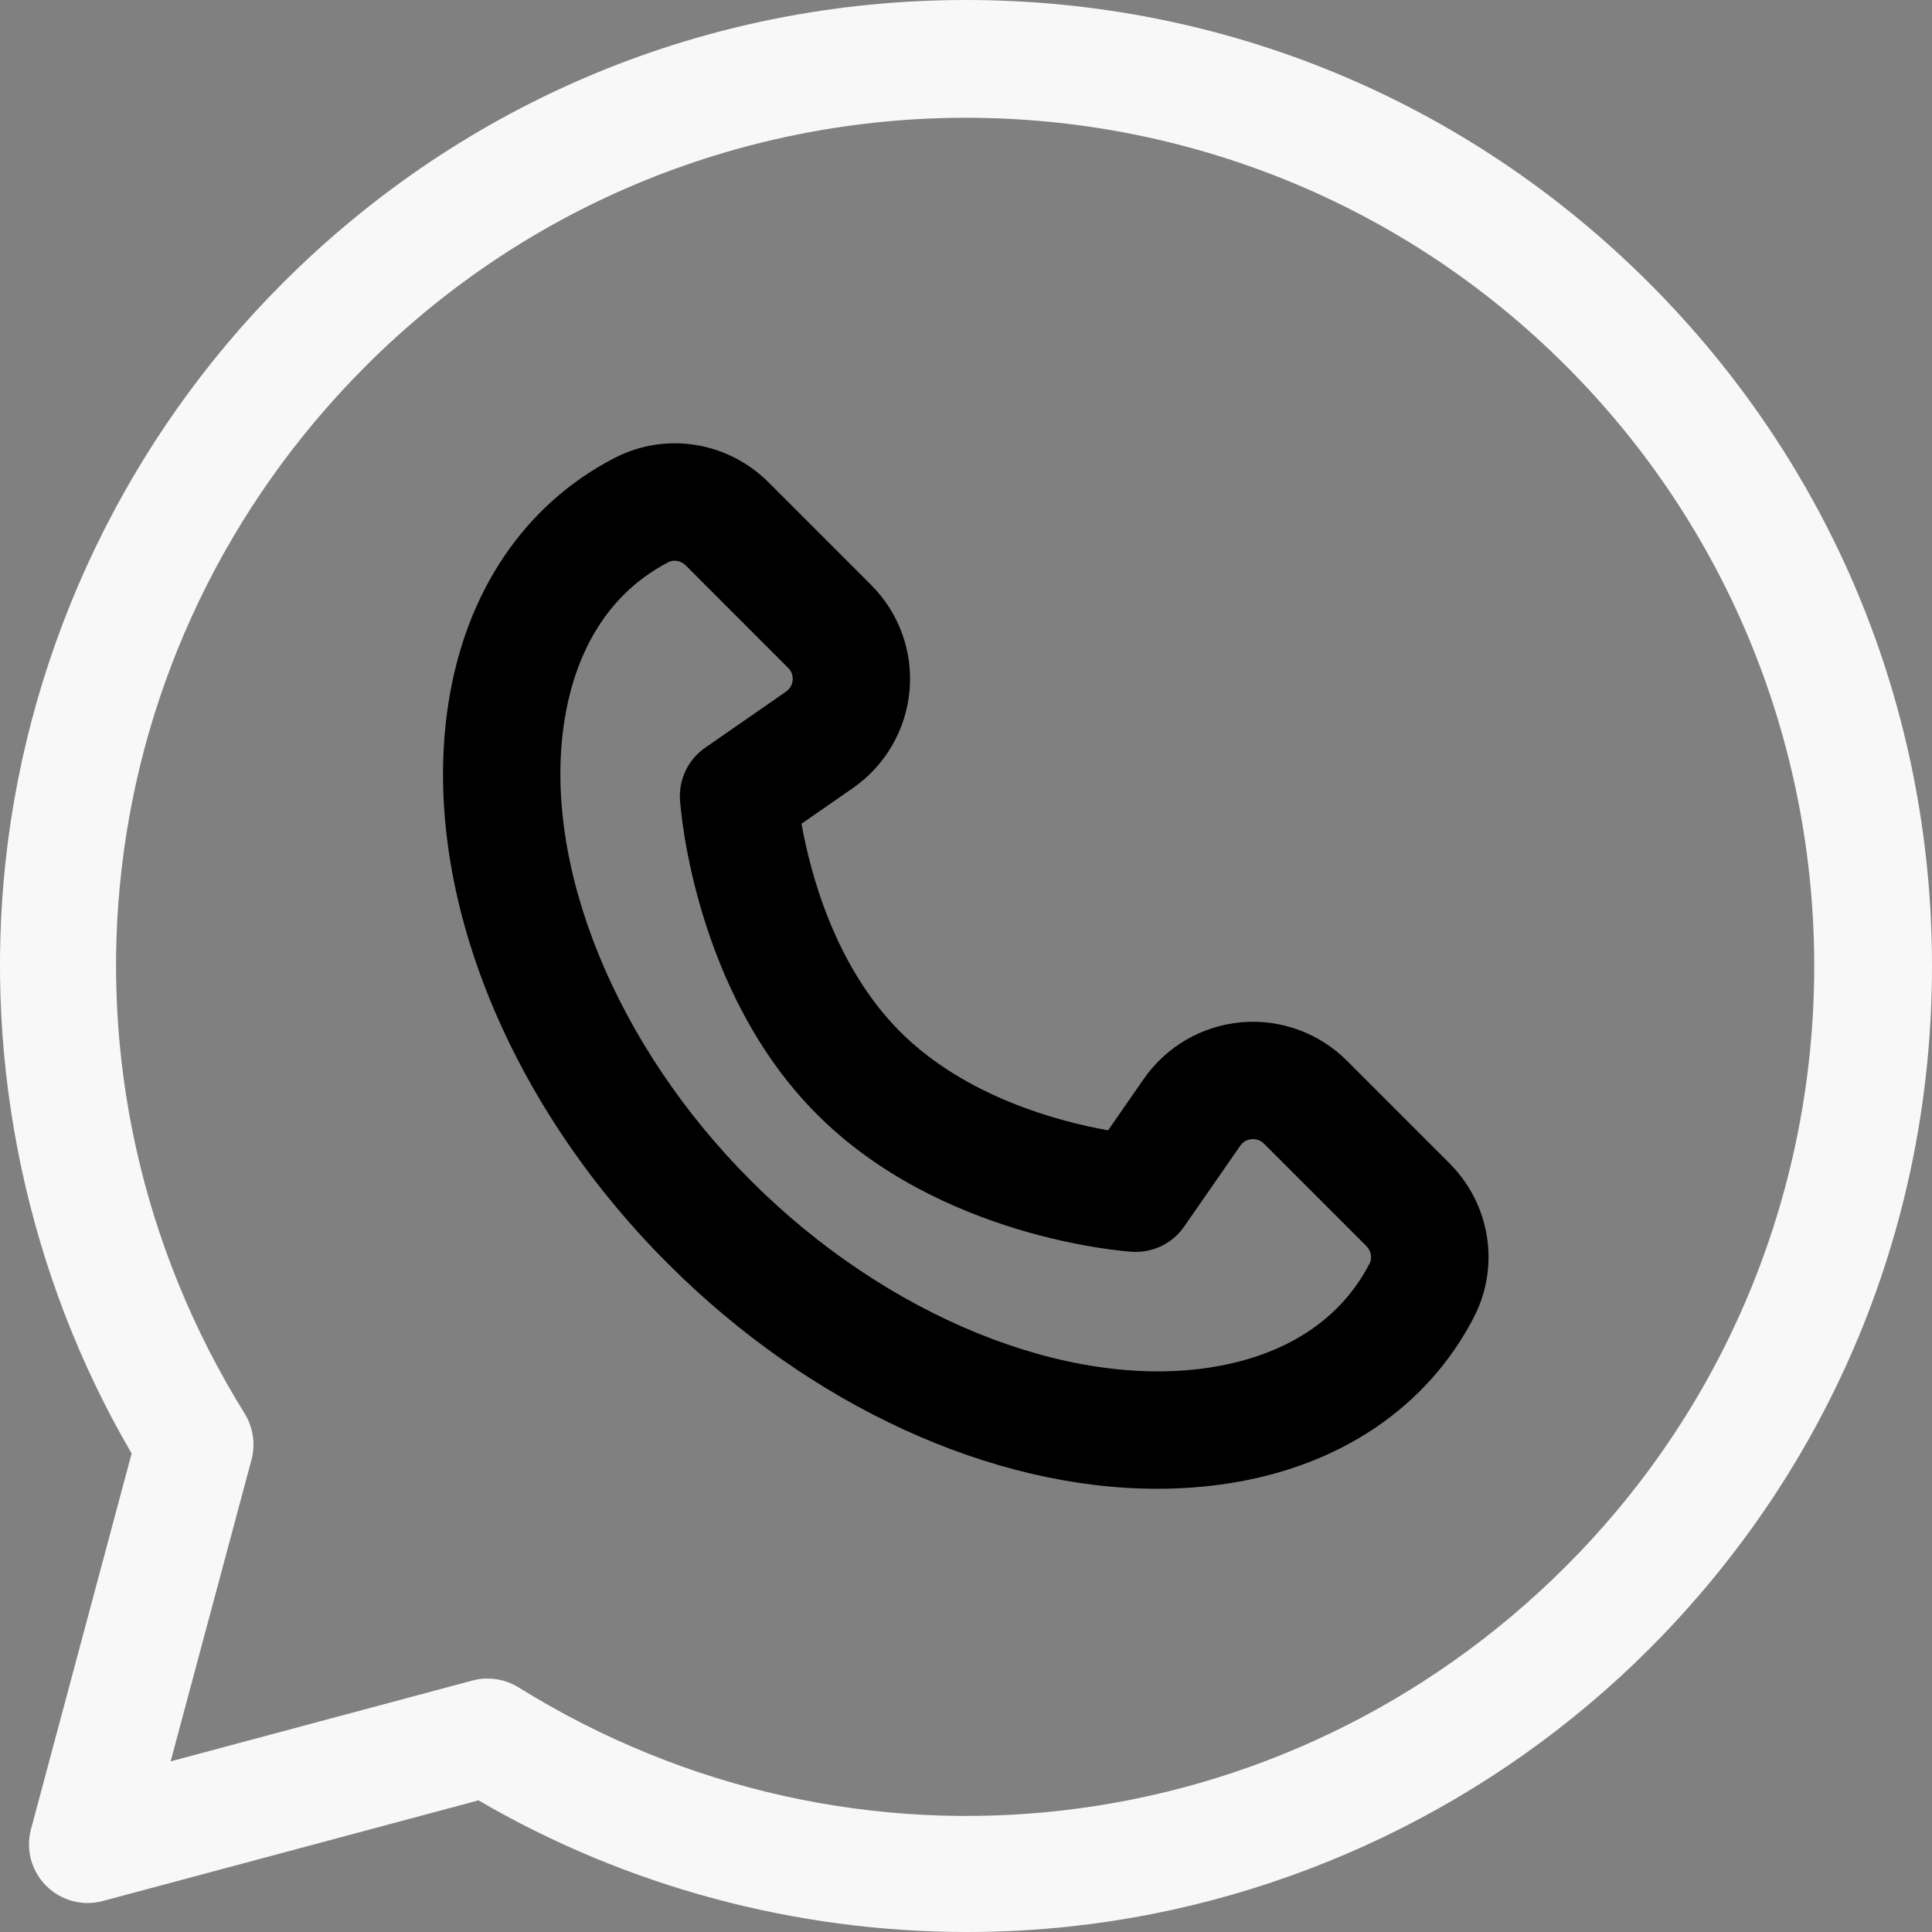 <svg width="22" height="22" viewBox="0 0 22 22" fill="none" xmlns="http://www.w3.org/2000/svg">
<rect x="0" y="0" width="22" height="22" fill="#808080" stroke="none"/>
<path d="M16.504 13.245L15.338 12.079C15.02 11.761 14.58 11.601 14.133 11.641C13.684 11.682 13.281 11.917 13.024 12.286L12.618 12.871C12.066 12.773 10.997 12.495 10.25 11.748C9.503 11 9.225 9.931 9.127 9.38L9.712 8.974C10.081 8.717 10.316 8.313 10.357 7.865C10.397 7.417 10.237 6.978 9.919 6.66L8.753 5.494C8.285 5.026 7.579 4.914 6.996 5.216C5.974 5.745 5.303 6.737 5.106 8.009C4.785 10.082 5.743 12.527 7.607 14.391C9.232 16.016 11.3 16.953 13.177 16.953C13.452 16.953 13.724 16.933 13.989 16.892C15.261 16.695 16.253 16.023 16.782 15.002C16.782 15.002 16.782 15.002 16.782 15.002C17.084 14.419 16.972 13.713 16.504 13.245ZM15.596 14.387C15.175 15.199 14.379 15.479 13.784 15.571C12.15 15.825 10.096 14.99 8.552 13.446C7.007 11.902 6.173 9.848 6.426 8.214C6.518 7.619 6.799 6.823 7.611 6.402C7.633 6.391 7.657 6.385 7.681 6.385C7.727 6.385 7.773 6.404 7.809 6.439L8.974 7.605C9.023 7.653 9.029 7.708 9.026 7.746C9.022 7.784 9.006 7.837 8.95 7.876L8.029 8.515C7.837 8.649 7.728 8.873 7.743 9.107C7.749 9.196 7.901 11.288 9.306 12.692C10.71 14.097 12.802 14.249 12.89 14.254C13.124 14.269 13.349 14.161 13.483 13.969L14.122 13.048C14.161 12.991 14.214 12.976 14.252 12.972C14.29 12.969 14.345 12.975 14.393 13.023L15.559 14.189C15.613 14.243 15.628 14.325 15.596 14.387Z" fill="black"/>
<path d="M18.778 3.222C16.7 1.144 13.938 0 10.999 0C8.061 0 5.299 1.144 3.221 3.222C1.455 4.988 0.334 7.325 0.064 9.803C-0.191 12.145 0.318 14.53 1.499 16.551L0.353 20.829C0.291 21.059 0.357 21.305 0.526 21.474C0.695 21.643 0.941 21.709 1.171 21.647L5.449 20.501C7.13 21.483 9.061 22 11.011 22C11.406 22 11.802 21.979 12.197 21.936C14.675 21.666 17.012 20.545 18.778 18.779C20.856 16.701 22 13.939 22 11C22 8.062 20.856 5.3 18.778 3.222ZM17.833 17.834C14.639 21.028 9.734 21.596 5.904 19.214C5.797 19.148 5.674 19.114 5.551 19.114C5.493 19.114 5.435 19.121 5.378 19.137L1.943 20.057L2.864 16.622C2.911 16.444 2.883 16.253 2.786 16.096C0.404 12.266 0.972 7.361 4.166 4.167C7.934 0.399 14.065 0.399 17.833 4.167C21.601 7.935 21.601 14.066 17.833 17.834Z" fill="#F8F8F8"/>
</svg>
